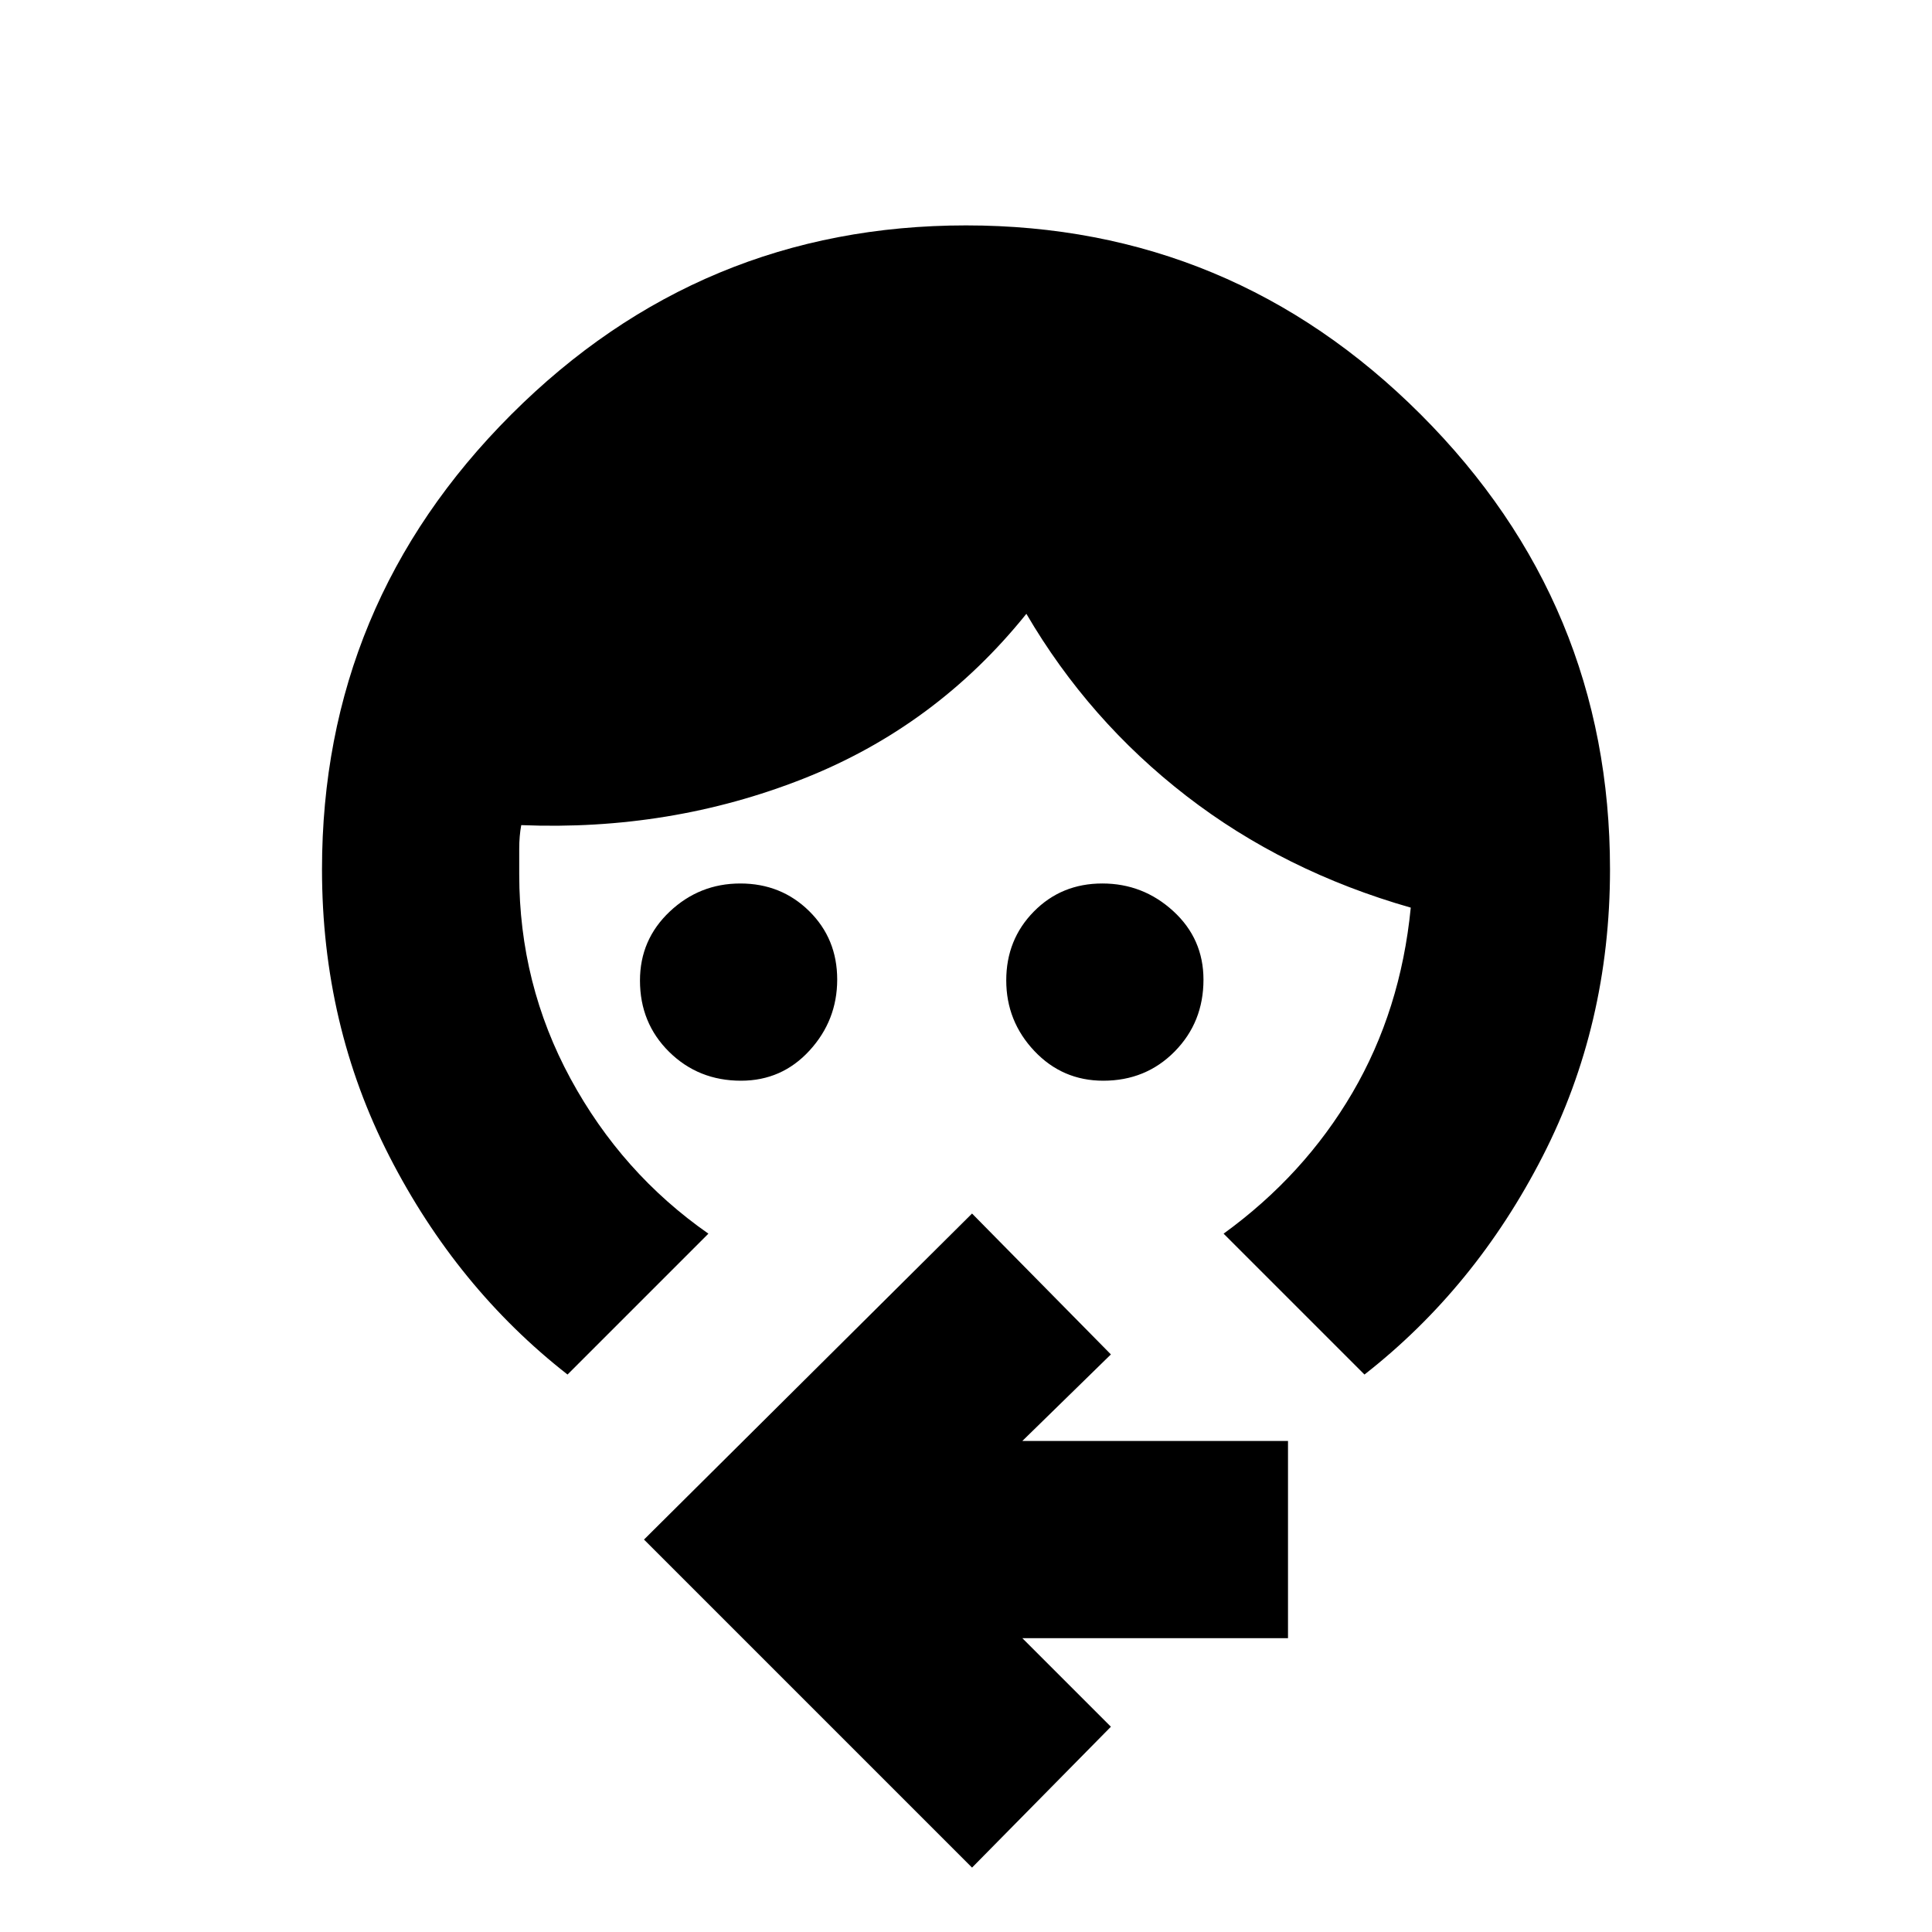 <svg xmlns="http://www.w3.org/2000/svg" height="20" viewBox="0 -960 960 960" width="20"><path d="M368.21-423q-21.16 0-35.69-14.31Q318-451.63 318-472.79q0-20.31 14.79-34.26T367.86-521q20.28 0 34.21 13.72t13.93 34Q416-453 402.26-438t-34.05 15Zm180 0q-20.31 0-34.26-14.79T500-472.86q0-20.28 13.72-34.21t34-13.93Q568-521 583-507.26t15 34.05q0 21.16-14.31 35.69Q569.37-423 548.21-423ZM282-277q-55-43-88.5-108.38T160-528q0-132 94-226t226-94q132 0 226 94t94 226q0 77.24-33.5 142.62Q733-320 678-277l-70-70q40-29 64-70t29-92q-63-18-111.5-55.5T510-655q-45 56-111 82t-140 23q-1 5.45-1 11.73v12.7Q258-471 283.5-424q25.5 47 68.5 77l-70 70ZM483-32 320-195l163-162 69 70-44 43h132v98H508l44 44-69 70Z"/></svg>